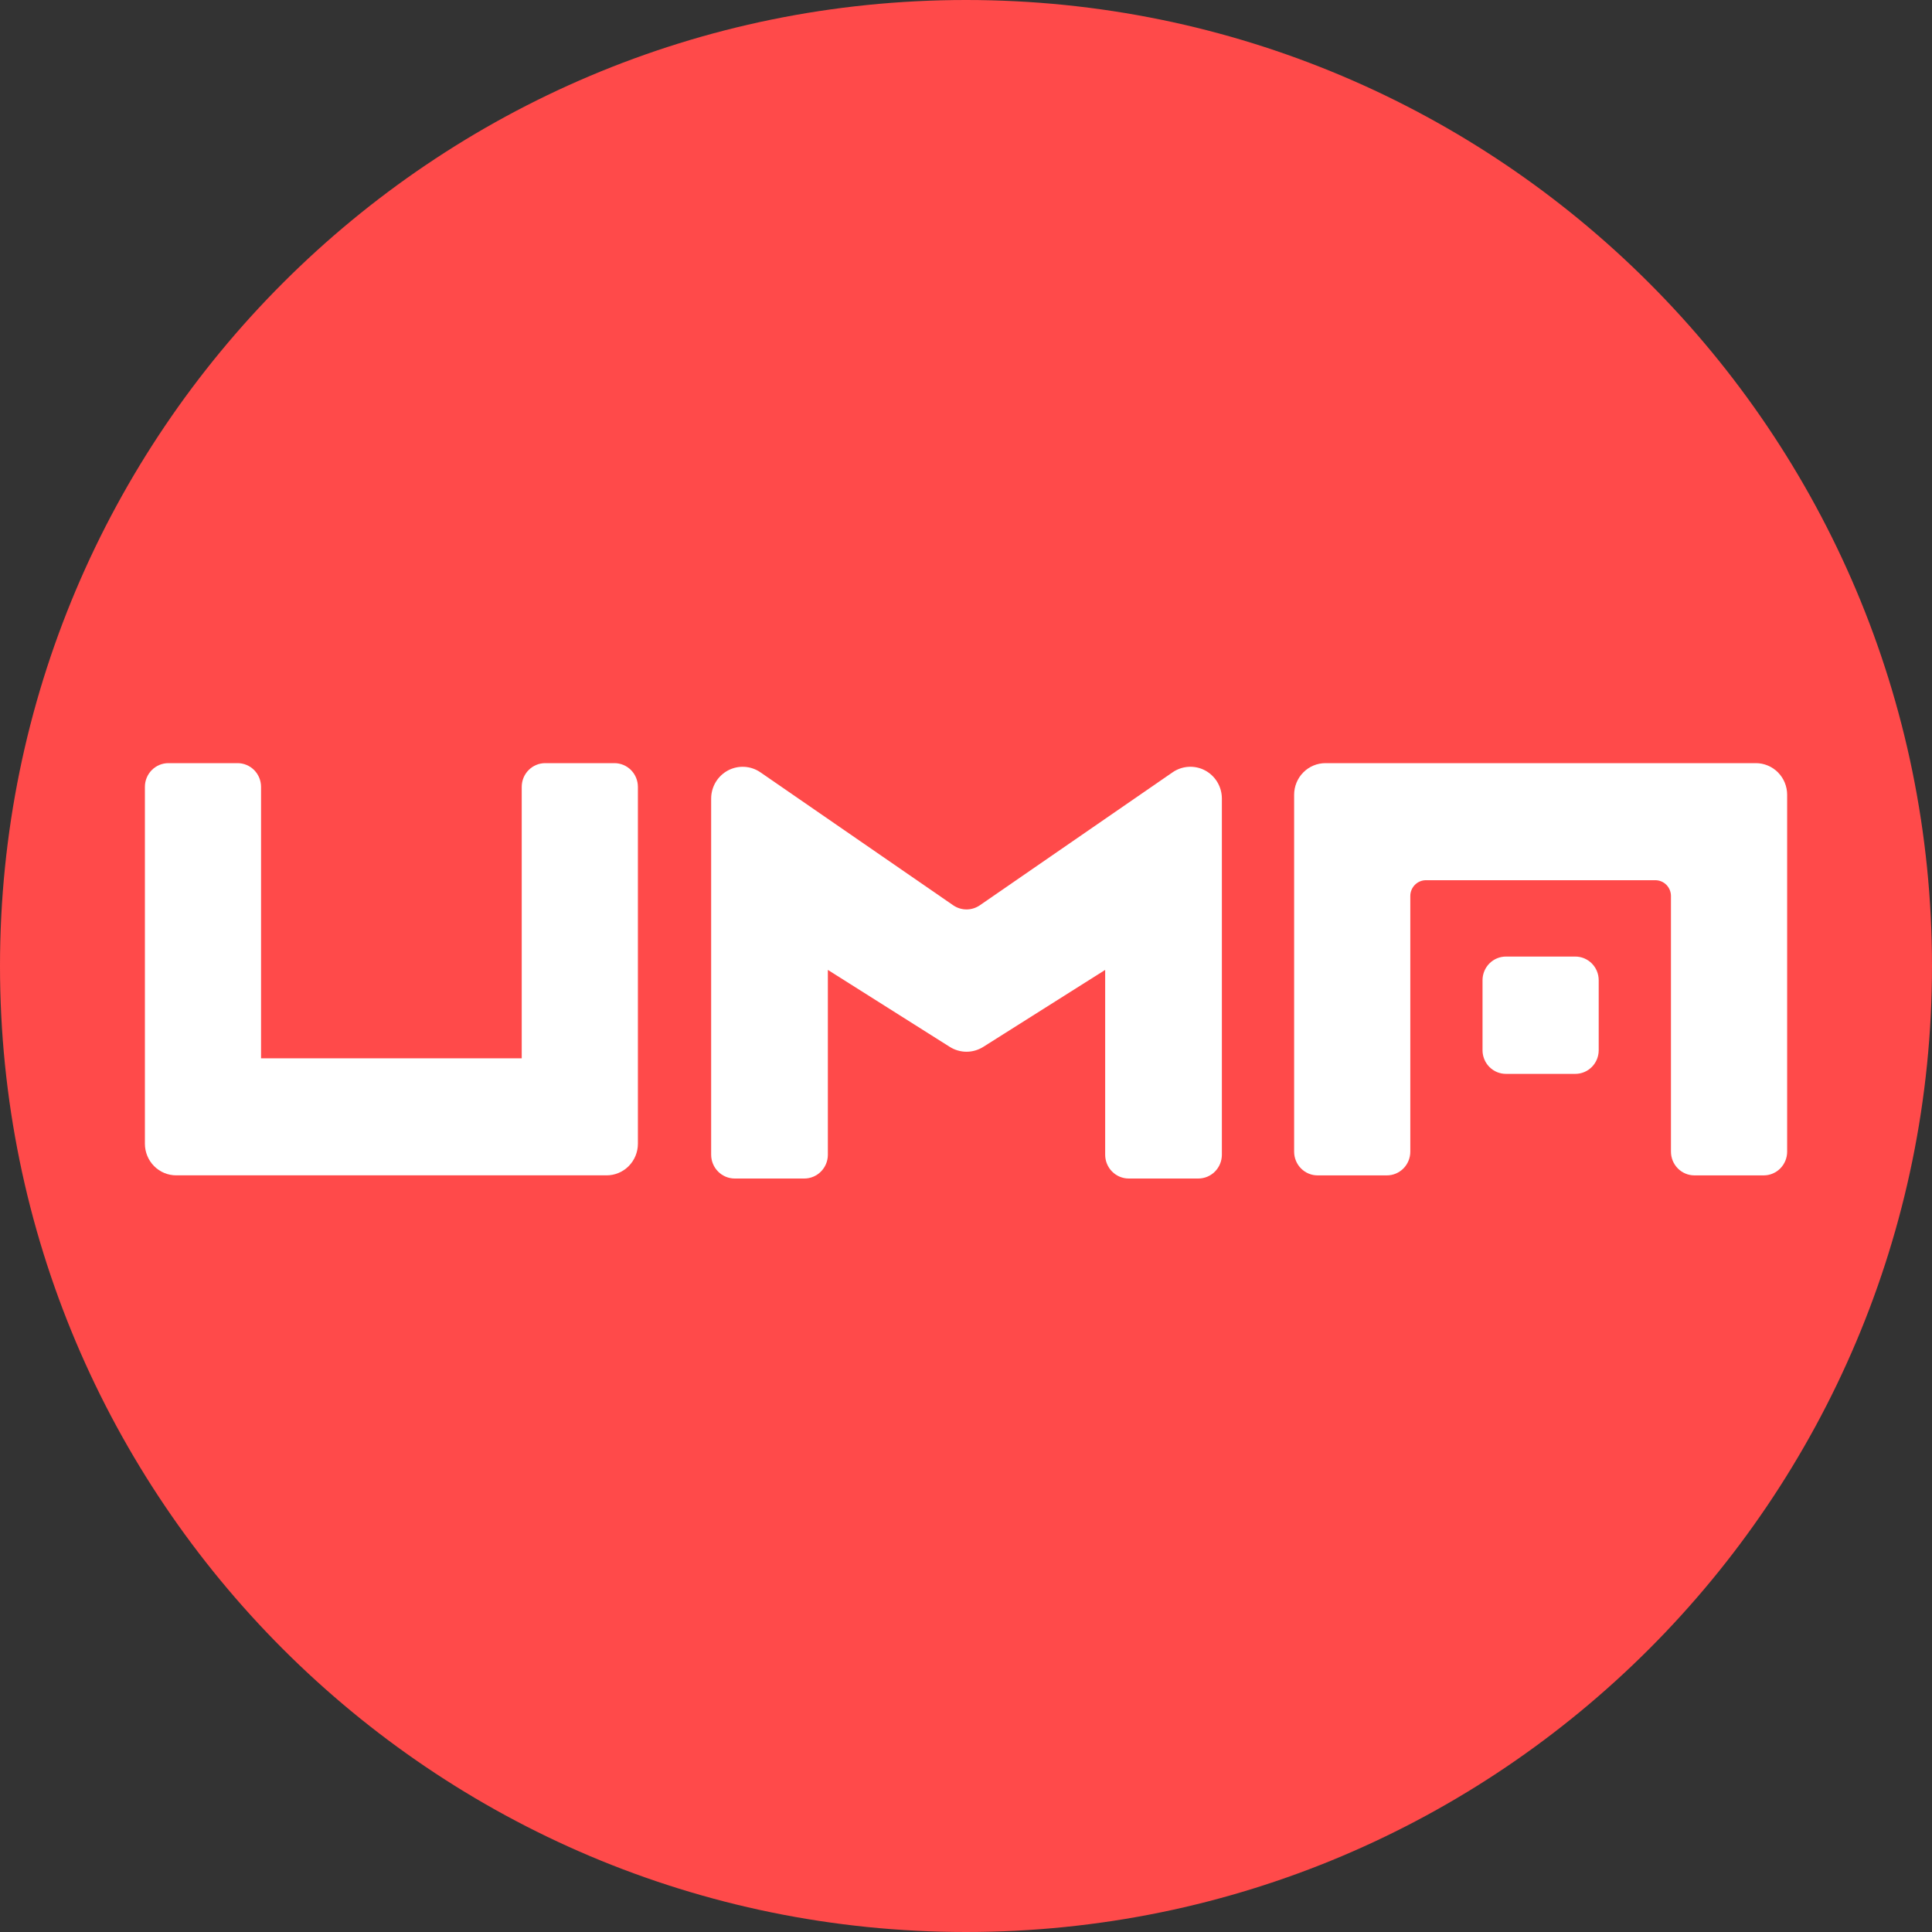 <svg width="200" height="200" viewBox="0 0 200 200" fill="none" xmlns="http://www.w3.org/2000/svg">
<rect x="0" y="0" width="200" height="200" fill="#333333" stroke="none"/>
<path d="M100 200C155.228 200 200 155.228 200 100C200 44.772 155.228 0 100 0C44.772 0 0 44.772 0 100C0 155.228 44.772 200 100 200Z" fill="#FF4A4A"/>
<g clip-path="url(#clip0_104:22)">
<path d="M124.042 122H116.852C116.532 122 116.214 121.937 115.918 121.814C115.621 121.69 115.352 121.509 115.124 121.28C114.897 121.052 114.717 120.78 114.594 120.481C114.471 120.182 114.407 119.862 114.407 119.538V100.405L101.787 108.373C101.267 108.701 100.667 108.875 100.055 108.875C99.442 108.875 98.842 108.701 98.322 108.373L85.7 100.404V119.538C85.7 119.862 85.636 120.182 85.513 120.481C85.39 120.78 85.209 121.052 84.982 121.28C84.755 121.509 84.486 121.69 84.189 121.814C83.893 121.937 83.575 122 83.254 122H76.065C75.744 122 75.426 121.937 75.13 121.814C74.833 121.69 74.564 121.509 74.337 121.28C74.11 121.052 73.929 120.78 73.806 120.481C73.683 120.182 73.619 119.862 73.619 119.538V82.66C73.621 82.062 73.784 81.475 74.091 80.963C74.399 80.451 74.838 80.034 75.363 79.755C75.888 79.477 76.478 79.348 77.069 79.383C77.661 79.417 78.232 79.614 78.721 79.952L98.672 93.712C99.079 93.993 99.561 94.144 100.055 94.144C100.548 94.144 101.03 93.993 101.437 93.712L121.384 79.952C121.873 79.614 122.444 79.416 123.036 79.381C123.628 79.346 124.219 79.474 124.744 79.752C125.269 80.031 125.708 80.449 126.016 80.961C126.323 81.473 126.486 82.06 126.488 82.659V119.538C126.487 119.862 126.424 120.182 126.3 120.481C126.177 120.78 125.997 121.052 125.77 121.28C125.543 121.509 125.273 121.69 124.977 121.814C124.68 121.937 124.363 122 124.042 122" fill="white"/>
<path d="M62.787 121.672H18.245C17.819 121.672 17.398 121.588 17.004 121.424C16.61 121.26 16.253 121.019 15.951 120.715C15.65 120.412 15.411 120.051 15.248 119.654C15.085 119.257 15 118.831 15 118.401V81.452C15 81.13 15.063 80.811 15.186 80.513C15.309 80.215 15.488 79.945 15.714 79.717C15.94 79.49 16.208 79.309 16.503 79.186C16.798 79.063 17.114 79 17.433 79H24.59C24.909 79 25.225 79.063 25.52 79.186C25.815 79.309 26.083 79.49 26.309 79.717C26.535 79.945 26.714 80.215 26.837 80.513C26.959 80.811 27.023 81.13 27.023 81.452V109.558H54.009V81.452C54.01 81.13 54.073 80.81 54.195 80.512C54.318 80.214 54.497 79.944 54.724 79.716C54.95 79.488 55.218 79.308 55.514 79.185C55.809 79.062 56.126 78.999 56.445 79H63.601C63.921 79 64.237 79.063 64.532 79.186C64.827 79.309 65.095 79.49 65.321 79.717C65.547 79.945 65.726 80.215 65.849 80.513C65.971 80.811 66.034 81.13 66.035 81.452V118.402C66.034 118.832 65.95 119.258 65.787 119.655C65.623 120.052 65.384 120.412 65.083 120.716C64.781 121.019 64.424 121.26 64.031 121.424C63.637 121.588 63.215 121.672 62.79 121.672" fill="white"/>
<path d="M137.213 79H181.76C182.186 78.999 182.607 79.084 183.001 79.248C183.394 79.412 183.752 79.652 184.053 79.956C184.354 80.26 184.594 80.62 184.757 81.017C184.92 81.414 185.004 81.839 185.005 82.269V119.223C185.005 119.546 184.941 119.865 184.819 120.162C184.697 120.46 184.517 120.731 184.291 120.958C184.065 121.186 183.797 121.367 183.502 121.49C183.207 121.613 182.891 121.676 182.572 121.675H175.413C175.094 121.676 174.777 121.613 174.482 121.49C174.186 121.367 173.918 121.187 173.692 120.959C173.466 120.731 173.286 120.461 173.163 120.163C173.041 119.865 172.978 119.546 172.977 119.223V92.747C172.975 92.314 172.803 91.9 172.499 91.594C172.195 91.289 171.783 91.118 171.354 91.118H147.617C147.188 91.118 146.777 91.289 146.473 91.594C146.168 91.9 145.996 92.314 145.994 92.747V119.223C145.994 119.546 145.931 119.865 145.808 120.162C145.686 120.46 145.507 120.731 145.281 120.958C145.055 121.186 144.786 121.367 144.491 121.49C144.196 121.613 143.88 121.676 143.561 121.675H136.401C136.082 121.676 135.766 121.613 135.471 121.49C135.176 121.367 134.907 121.186 134.682 120.958C134.456 120.731 134.276 120.46 134.154 120.162C134.031 119.865 133.968 119.546 133.968 119.223V82.269C133.968 81.839 134.053 81.414 134.216 81.017C134.379 80.62 134.618 80.26 134.92 79.956C135.221 79.652 135.579 79.412 135.972 79.248C136.365 79.084 136.787 78.999 137.213 79" fill="white"/>
<path d="M153.471 101.457V108.733C153.472 109.054 153.537 109.372 153.66 109.668C153.783 109.964 153.963 110.233 154.189 110.459C154.415 110.685 154.683 110.864 154.978 110.986C155.273 111.107 155.588 111.169 155.906 111.167H163.061C163.38 111.169 163.695 111.107 163.99 110.986C164.284 110.864 164.552 110.685 164.779 110.459C165.005 110.233 165.185 109.964 165.308 109.668C165.431 109.372 165.496 109.054 165.497 108.733V101.457C165.496 101.136 165.431 100.818 165.308 100.522C165.185 100.225 165.005 99.957 164.779 99.731C164.552 99.504 164.284 99.326 163.99 99.204C163.695 99.083 163.38 99.021 163.061 99.023H155.906C155.588 99.021 155.273 99.083 154.978 99.204C154.683 99.326 154.415 99.504 154.189 99.731C153.963 99.957 153.783 100.225 153.66 100.522C153.537 100.818 153.472 101.136 153.471 101.457" fill="white"/>
</g>
<defs>
<clipPath id="clip0_104:22">
<rect width="170" height="43" fill="white" transform="translate(15 79)"/>
</clipPath>
</defs>
</svg>
